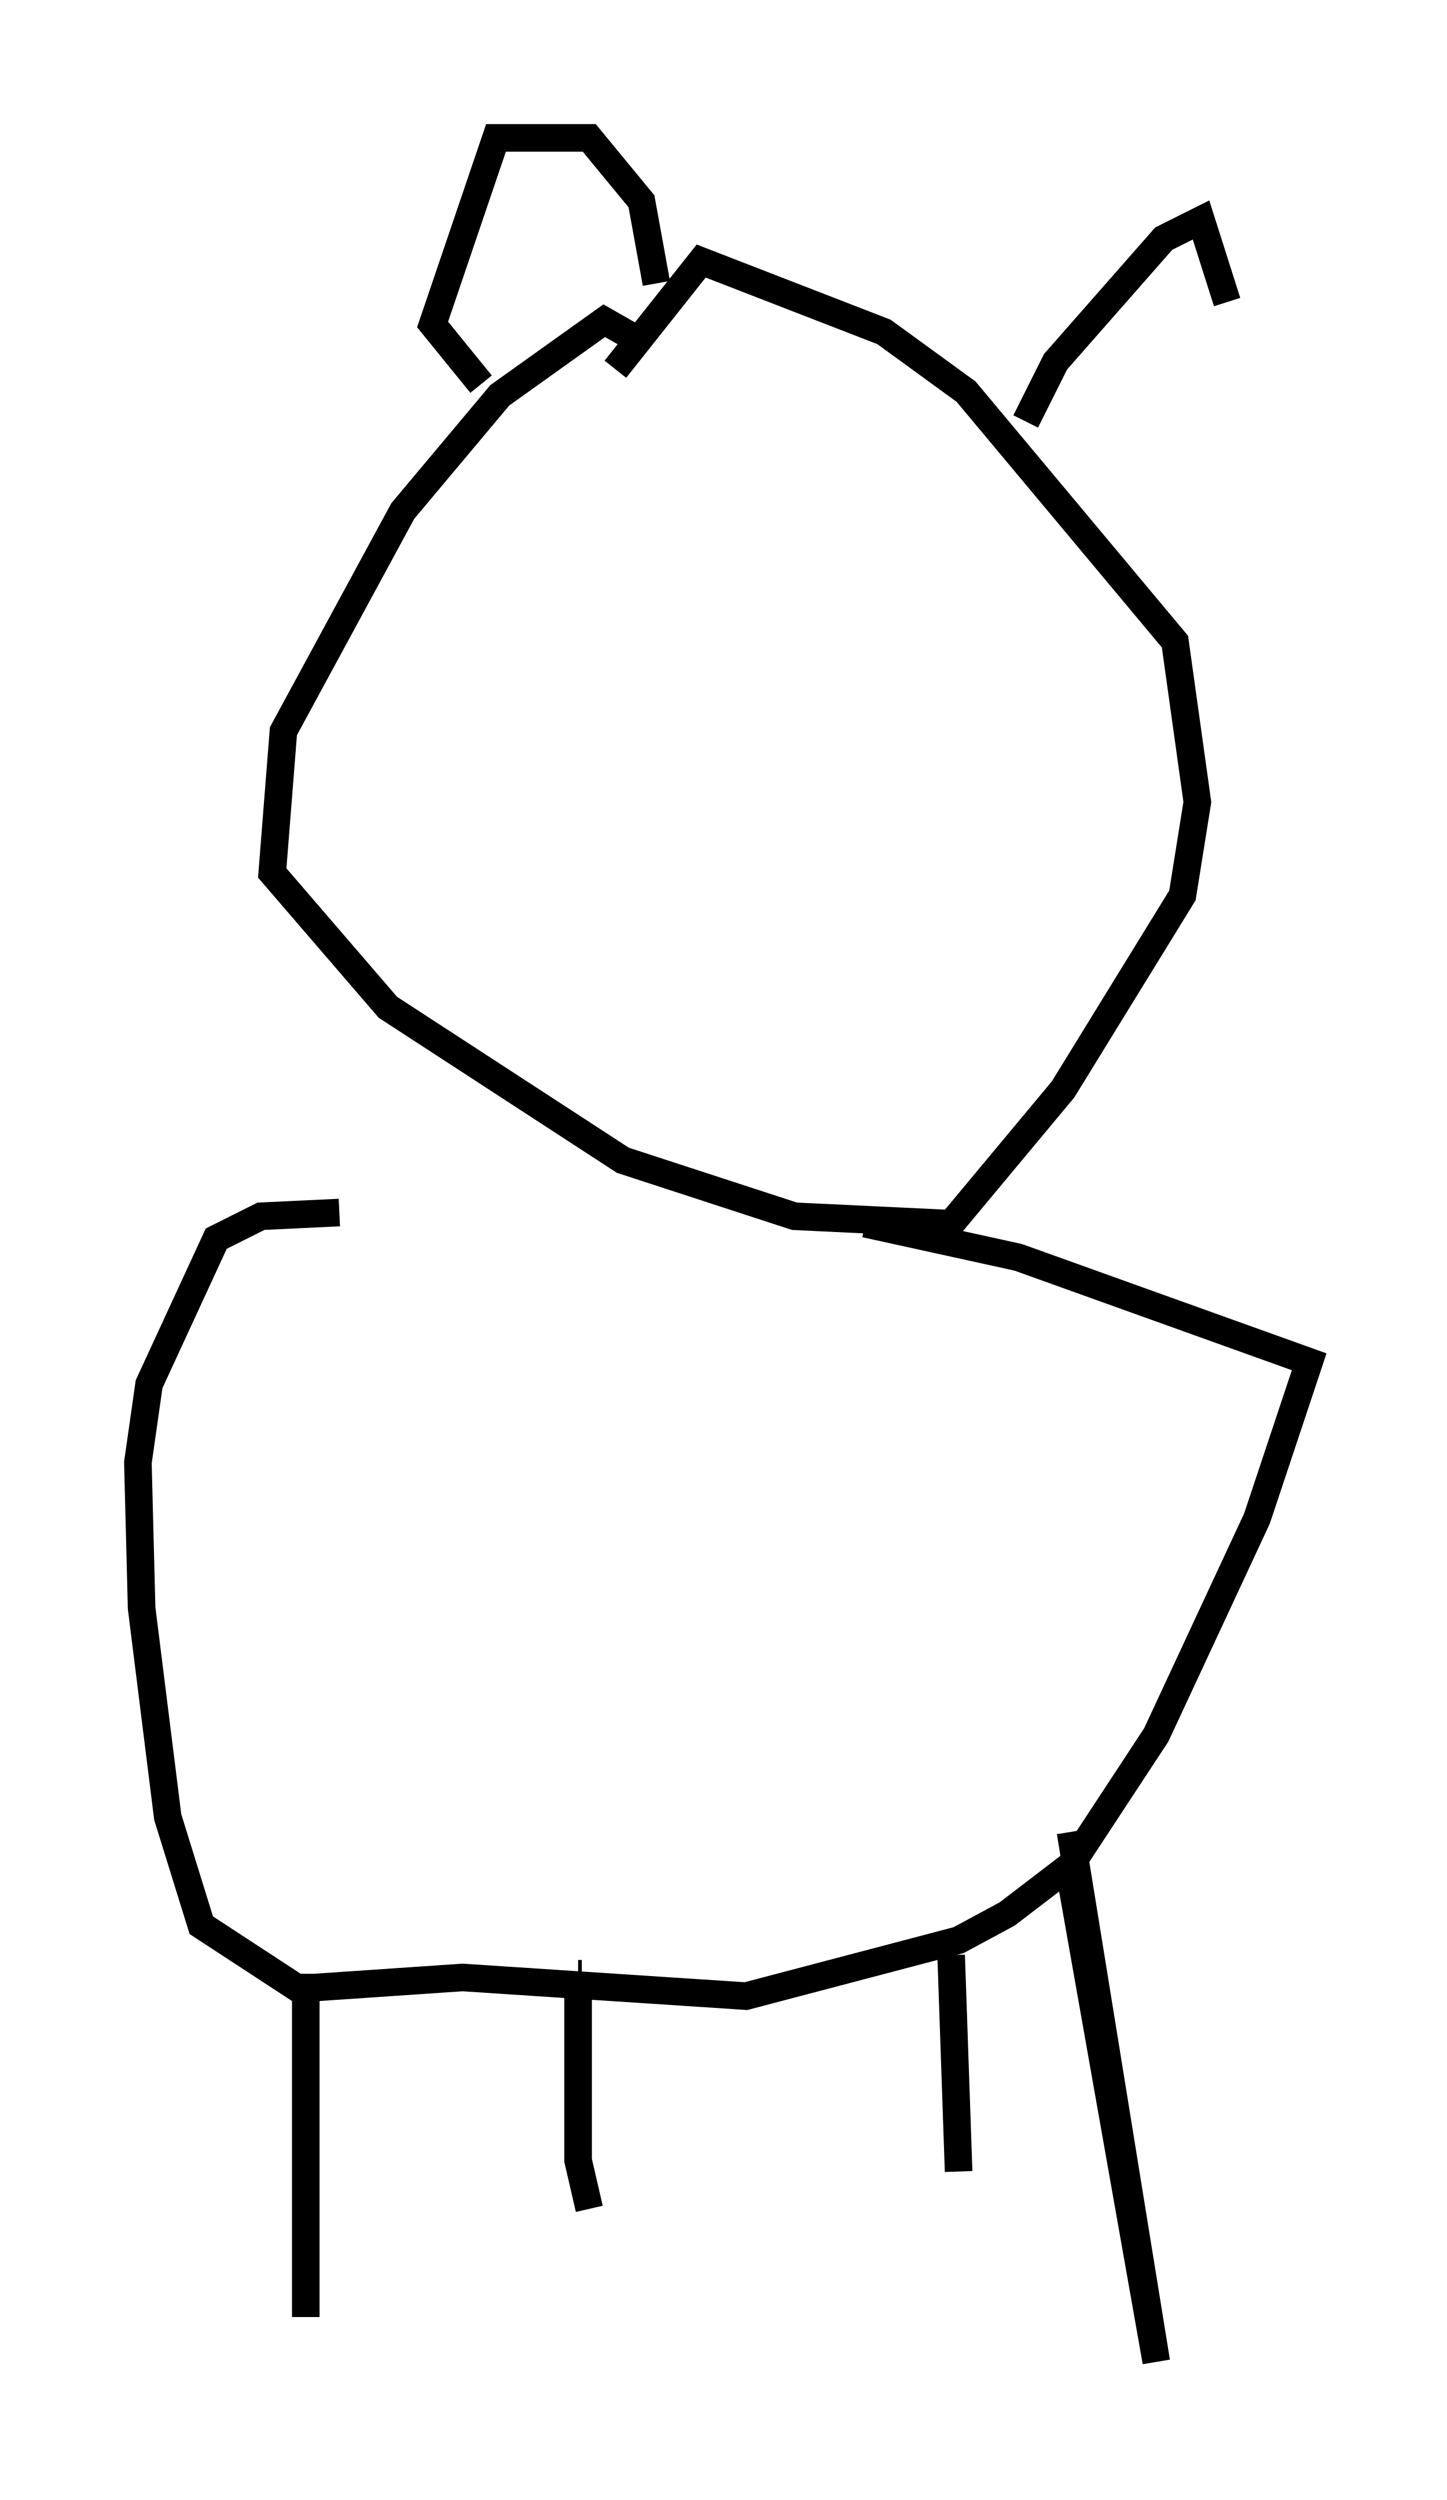 <?xml version="1.0" encoding="utf-8" ?>
<svg baseProfile="full" height="90.649" version="1.1" width="52.489" xmlns="http://www.w3.org/2000/svg" xmlns:ev="http://www.w3.org/2001/xml-events" xmlns:xlink="http://www.w3.org/1999/xlink"><defs /><rect fill="white" height="90.649" width="52.489" x="0" y="0" /><path d="M10.007, 43.43 m21.38, 0.947 l5.548, 1.218 10.555, 3.789 l-1.894, 5.683 -3.654, 7.848 l-3.112, 4.736 -2.3, 1.759 l-1.759, 0.947 -7.713, 2.03 l-10.284, -0.677 -5.954, 0.406 l-3.518, -2.3 -1.218, -3.924 l-0.947, -7.578 -0.135, -5.277 l0.406, -2.842 2.436, -5.277 l1.624, -0.812 2.842, -0.135 m-1.218, 27.605 l0.0, 12.449 m10.013, -12.449 l-0.135, 0.0 m0.0, 0.0 l0.0, 6.766 0.406, 1.759 m13.126, -9.202 l0.271, 7.848 m4.059, -10.69 l3.112, 17.591 -3.112, -19.215 m-15.967, -54.262 l-0.947, -0.541 -3.789, 2.706 l-3.518, 4.195 -4.33, 7.984 l-0.406, 5.142 4.195, 4.871 l8.525, 5.548 6.225, 2.03 l5.683, 0.271 4.059, -4.871 l4.33, -7.036 0.541, -3.383 l-0.812, -5.819 -7.578, -9.066 l-2.977, -2.165 -6.631, -2.571 l-3.112, 3.924 m-5.413, -0.677 l0.0, 0.0 m0.541, 1.218 l0.0, 0.0 m0.0, 0.0 l-1.759, -2.165 2.3, -6.766 l3.383, 0.0 1.894, 2.3 l0.541, 2.977 m13.396, 5.007 l1.083, -2.165 3.924, -4.465 l1.353, -0.677 0.947, 2.977 " fill="none" stroke="black" stroke-width="1" /></svg>